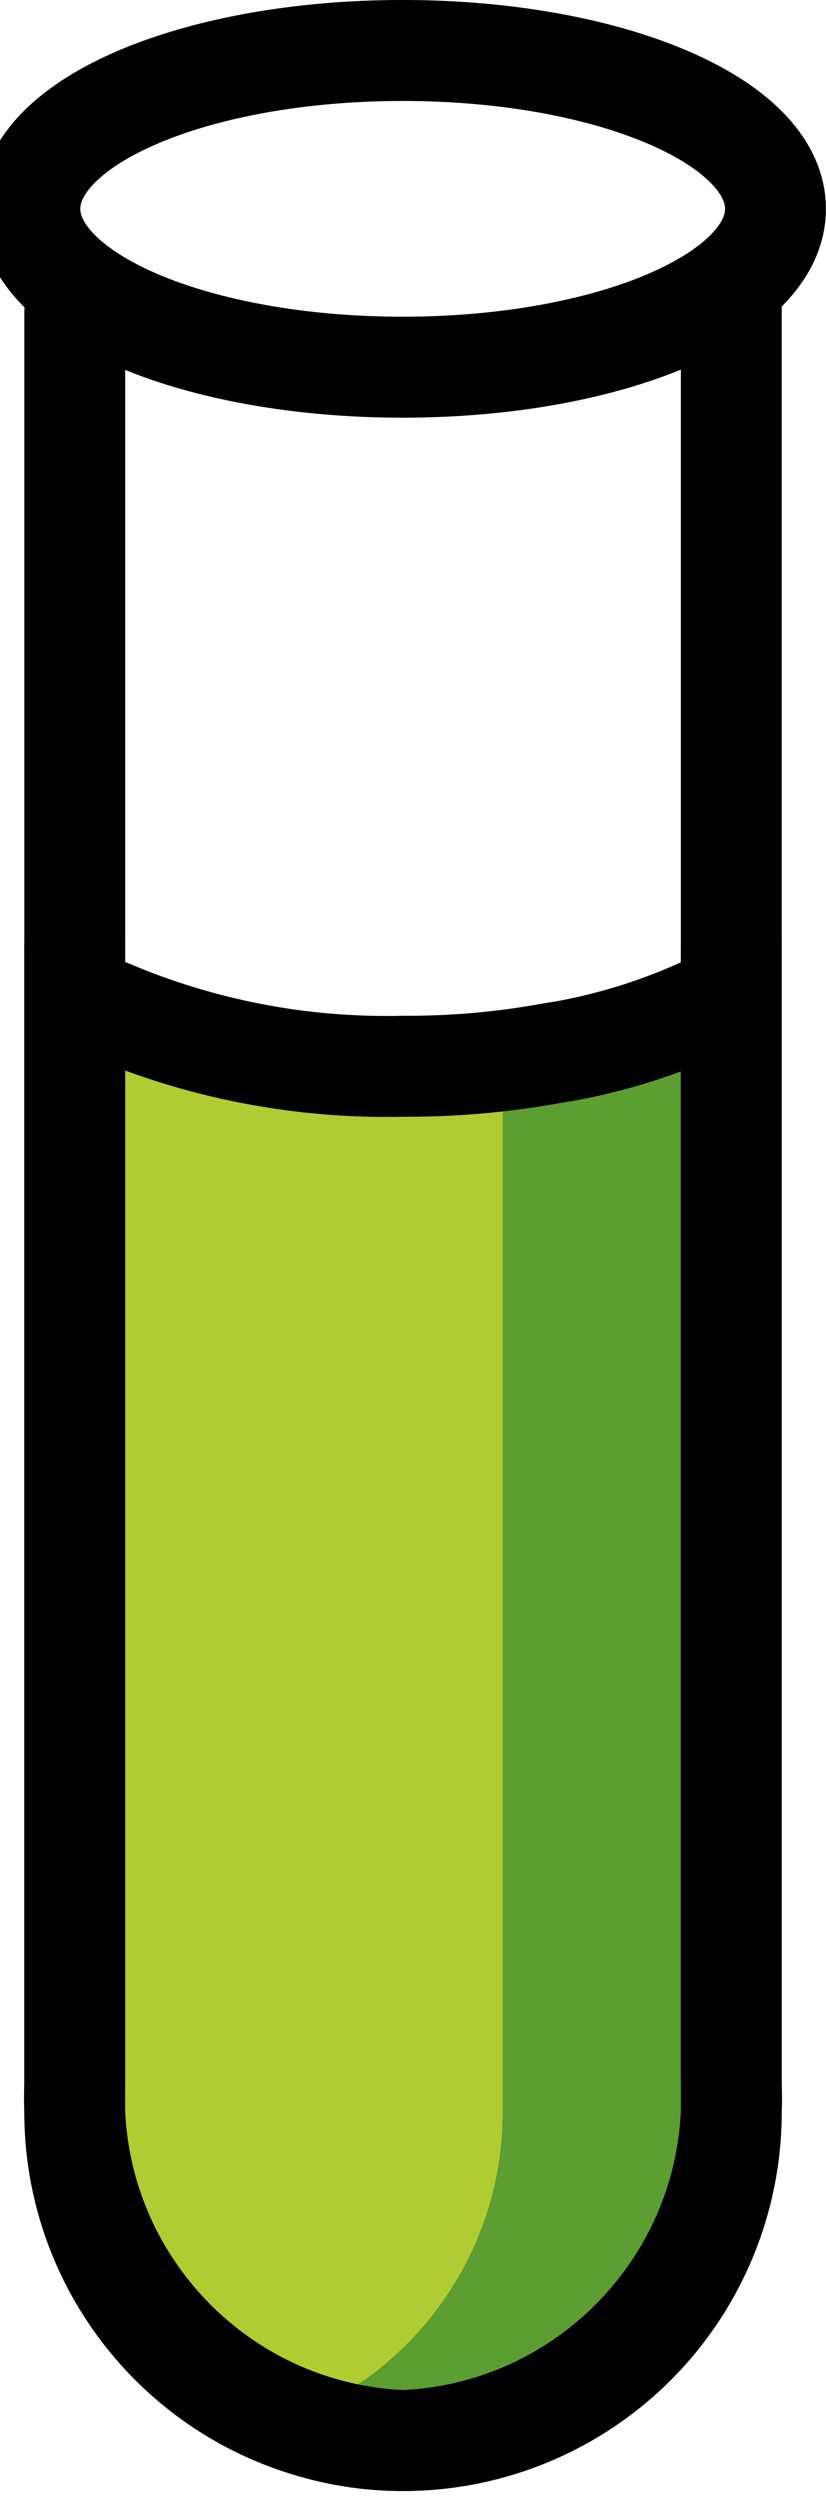 <svg xmlns="http://www.w3.org/2000/svg" xmlns:xlink="http://www.w3.org/1999/xlink" viewBox="0 0 34.125 103.167" fill="#fff" fill-rule="evenodd" stroke="#000" stroke-linecap="round" stroke-linejoin="round"><use xlink:href="#A" x="1.042" y="2.083"/><symbol id="A" overflow="visible"><g stroke="none" fill-rule="nonzero"><path d="M29.171 36.985v48.083c.002 3.598-1.426 7.049-3.97 9.593s-5.995 3.972-9.593 3.97c-1.251.004-2.496-.171-3.698-.519-5.839-1.647-9.869-6.977-9.865-13.044V36.985h1.625l-1.133 2.194c4.087 1.907 8.56 2.844 13.069 2.738 2.067.012 4.131-.169 6.165-.542l.469-.075c2.234-.4 4.401-1.114 6.435-2.121" fill="#5c9e31"/><path d="M.492 39.181c4.087 1.907 8.56 2.844 13.069 2.738 2.067.012 4.131-.169 6.165-.542v43.692c.005 6.066-4.025 11.396-9.862 13.044C4.024 96.464-.005 91.135 0 85.068V36.985" fill="#b1cc33"/></g><g fill="none" stroke-width="4.167"><path d="M29.17 10.104v73.813c.31 7.806-5.758 14.389-13.562 14.715-7.805-.326-13.873-6.909-13.562-14.715V10.831"/><path d="M.192 6.535C.192 2.915 7.061 0 15.594 0s15.402 2.915 15.402 6.535-6.869 6.535-15.402 6.535S.192 10.156.192 6.535z" stroke-linejoin="miter"/><path d="M29.171 36.985v48.083c.002 3.598-1.426 7.049-3.97 9.593s-5.995 3.972-9.593 3.97c-1.251.004-2.496-.171-3.698-.519-5.839-1.647-9.869-6.977-9.865-13.044V36.985"/><path d="M2.54 39.181c4.087 1.907 8.56 2.844 13.069 2.737 2.067.012 4.131-.169 6.165-.542l.469-.075c2.234-.4 4.401-1.114 6.435-2.121"/></g></symbol></svg>